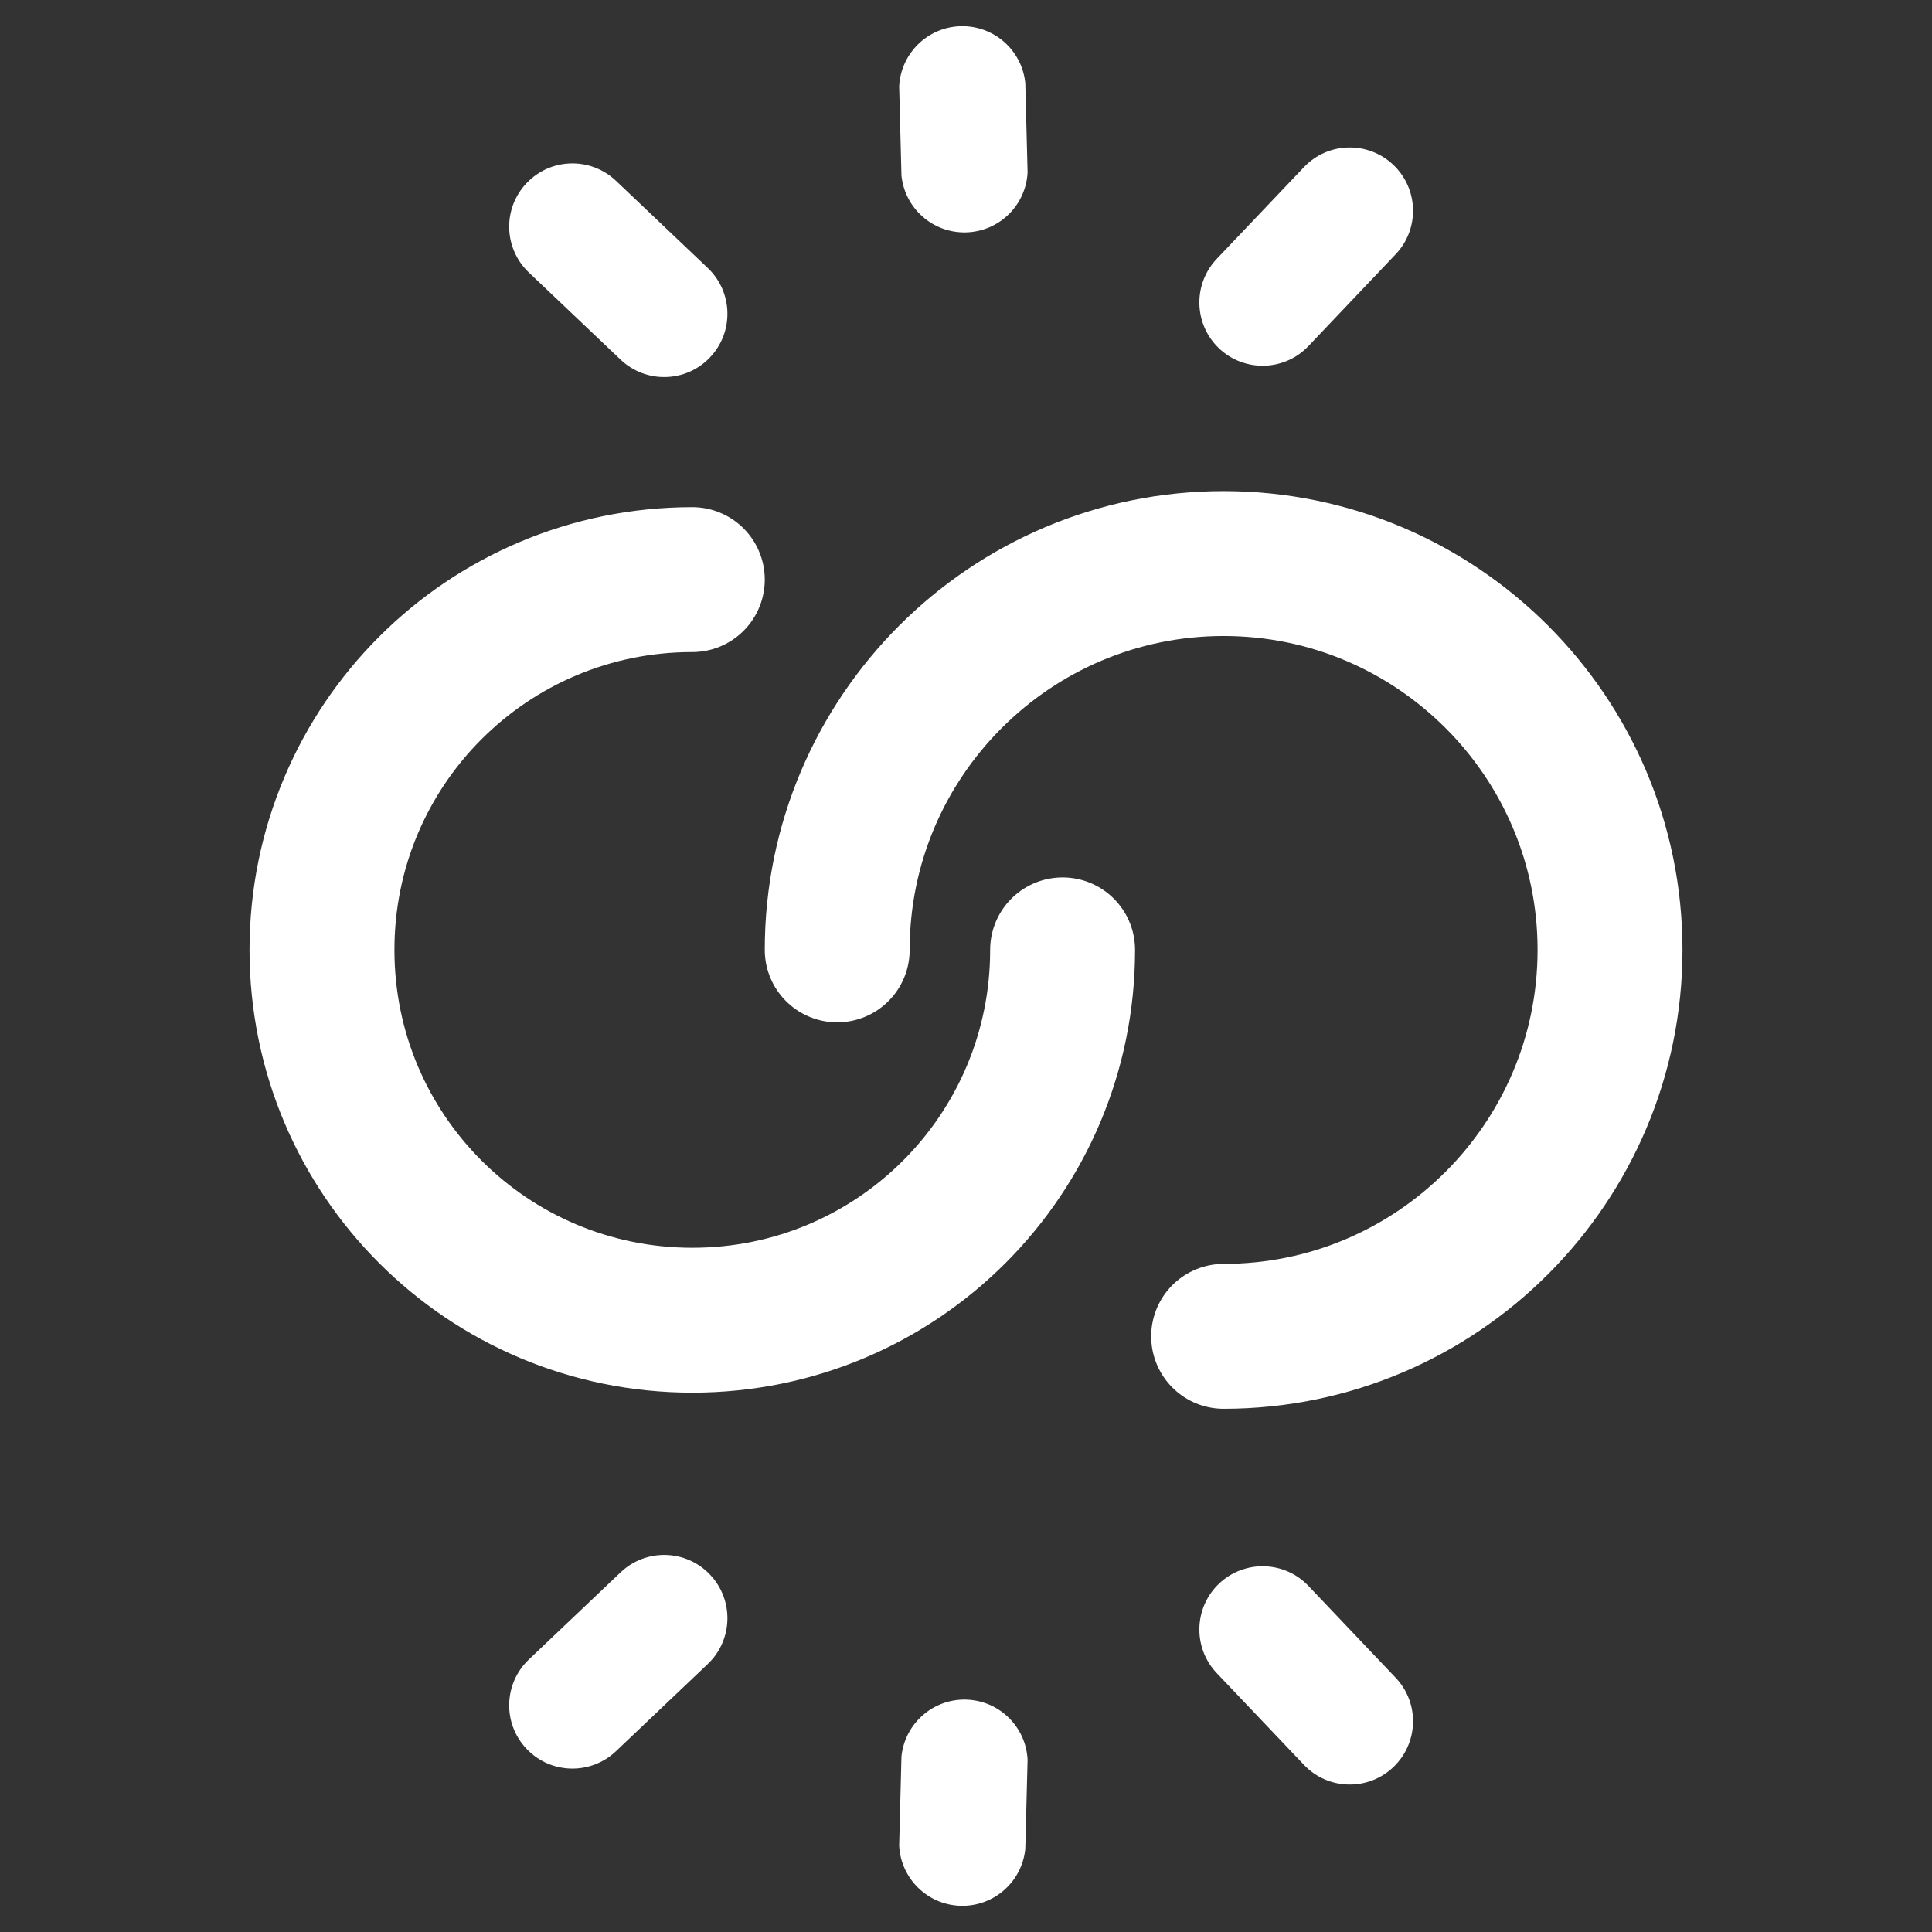 <svg width="32" height="32" viewBox="0 0 32 32" fill="none" xmlns="http://www.w3.org/2000/svg">
<rect x="0" y="0" width="32" height="32" fill="#333333" stroke="none"/>
<path d="M17.6 15.733C17.6 19.125 14.859 21.867 11.467 21.867C8.075 21.867 5.333 19.125 5.333 15.733C5.333 12.341 8.075 9.6 11.467 9.6" stroke="white" stroke-width="2.4" stroke-linecap="round" stroke-linejoin="round"/>
<path d="M13.867 15.733C13.867 12.203 16.736 9.334 20.267 9.334C23.797 9.334 26.667 12.203 26.667 15.733C26.667 19.264 23.797 22.134 20.267 22.134" stroke="white" stroke-width="2.4" stroke-linecap="round" stroke-linejoin="round"/>
<path d="M21.672 5.732L23.116 4.212C23.515 3.793 23.498 3.13 23.078 2.731C22.659 2.332 21.995 2.349 21.597 2.769L20.153 4.288C19.755 4.708 19.772 5.371 20.191 5.77C20.611 6.168 21.274 6.151 21.672 5.732Z" fill="white"/>
<path d="M8.76 4.514L10.279 5.957C10.699 6.356 11.362 6.339 11.76 5.919C12.159 5.5 12.142 4.837 11.722 4.438L10.203 2.995C9.783 2.596 9.12 2.613 8.722 3.033C8.323 3.452 8.34 4.115 8.76 4.514V4.514Z" fill="white"/>
<path d="M17.02 2.855L16.982 1.374C16.926 0.829 16.46 0.42 15.913 0.434C15.366 0.448 14.922 0.881 14.893 1.428L14.931 2.909C14.988 3.454 15.453 3.863 16 3.849C16.548 3.835 16.992 3.402 17.02 2.855L17.02 2.855Z" fill="white"/>
<path d="M21.672 26.268L23.116 27.788C23.515 28.207 23.498 28.87 23.078 29.269C22.659 29.668 21.995 29.651 21.597 29.231L20.153 27.712C19.755 27.292 19.772 26.629 20.191 26.23C20.611 25.832 21.274 25.849 21.672 26.268Z" fill="white"/>
<path d="M8.76 27.486L10.279 26.043C10.699 25.644 11.362 25.661 11.76 26.081C12.159 26.5 12.142 27.163 11.722 27.562L10.203 29.005C9.783 29.404 9.12 29.387 8.722 28.967C8.323 28.548 8.34 27.885 8.76 27.486V27.486Z" fill="white"/>
<path d="M17.02 29.145L16.982 30.626C16.926 31.171 16.46 31.58 15.913 31.566C15.366 31.552 14.922 31.119 14.893 30.572L14.931 29.091C14.988 28.547 15.453 28.137 16 28.151C16.548 28.165 16.992 28.598 17.02 29.145L17.02 29.145Z" fill="white"/>
</svg>

